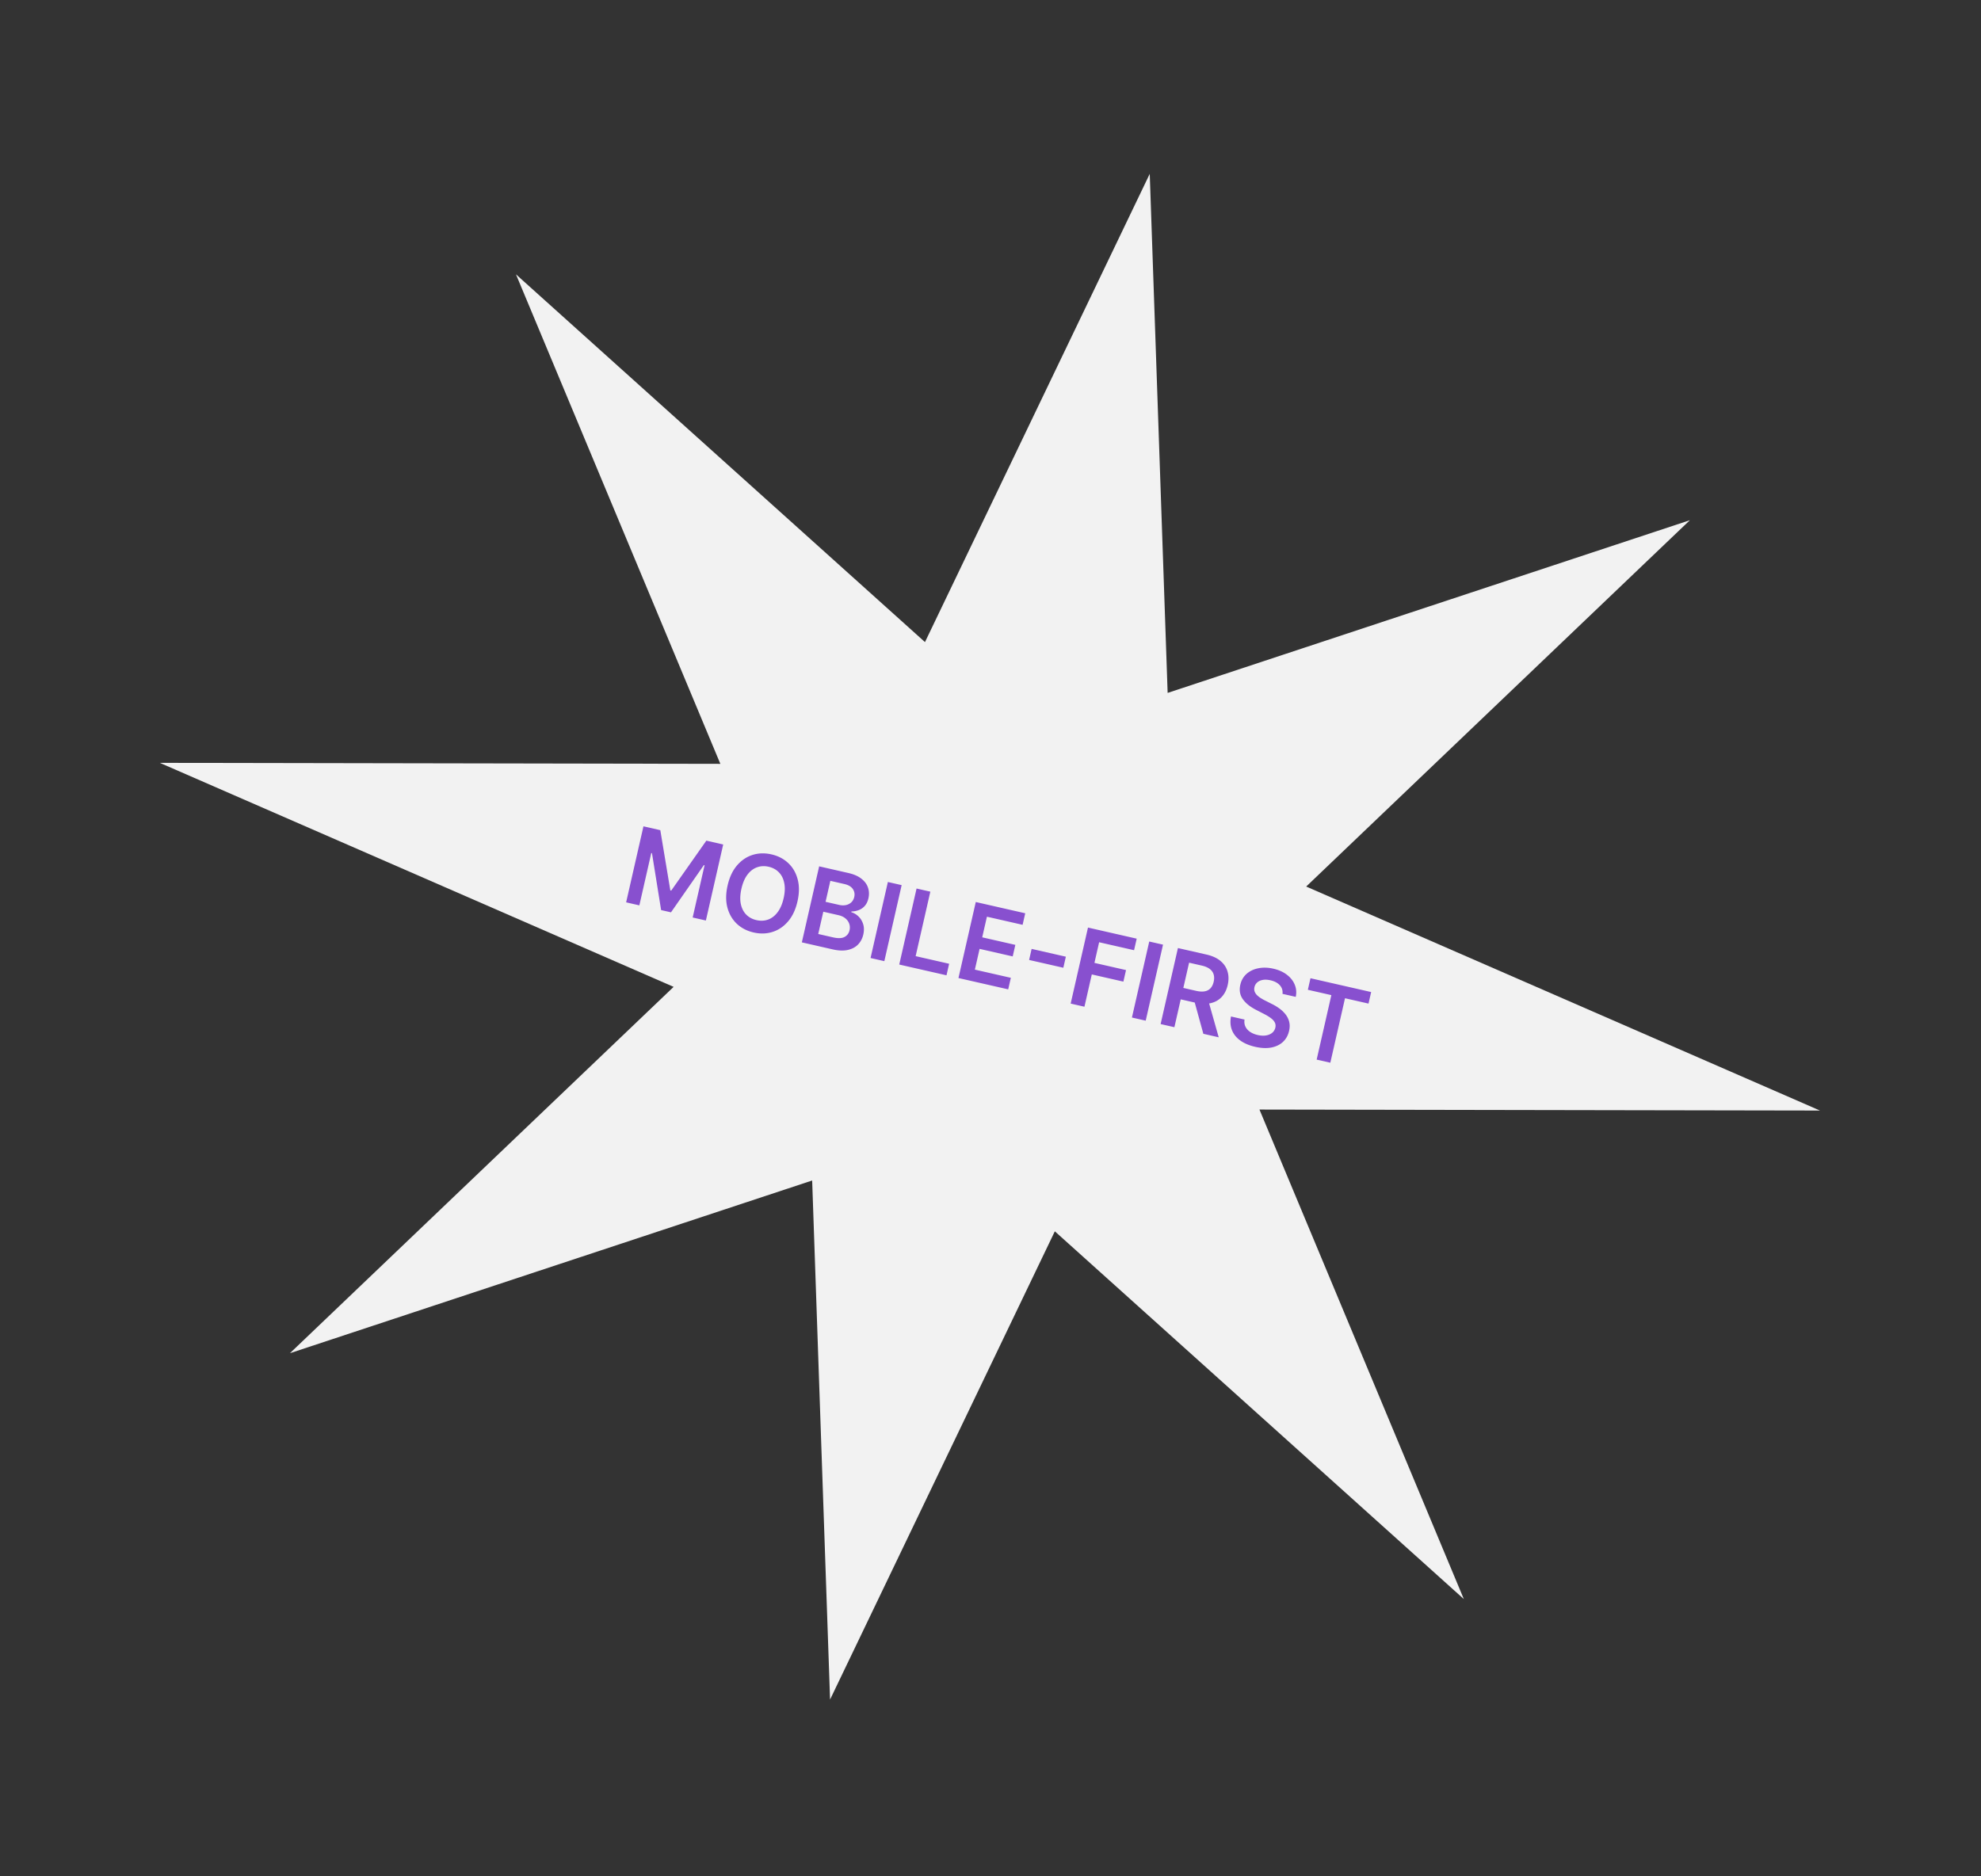 <svg width="739" height="700" fill="none" xmlns="http://www.w3.org/2000/svg"><rect width="100%" height="100%" fill="#333333" stroke="none"/><path d="M428.904 64.865l6.677 193.677 194.814-64.44-143.13 136.69 191.663 83.581-209.094-.368 76.237 182.643-152.573-137.211-83.848 174.714-6.677-193.676-194.814 64.44 143.13-136.69-191.662-83.582 209.093.368-76.237-182.642 152.573 137.21 83.848-174.714z" fill="#F2F2F2"/><path d="M240.035 308.324l6.288 1.432 3.739 22.471.333.076 13.102-18.635 6.288 1.432-6.461 28.365-4.931-1.124 4.439-19.486-.263-.06-12.259 17.618-3.684-.839-3.41-21.231-.263-.06-4.448 19.528-4.931-1.123 6.461-28.364zm57.46 28.006c-.697 3.056-1.865 5.543-3.506 7.462-1.63 1.911-3.56 3.219-5.79 3.926-2.22.708-4.572.779-7.056.213-2.484-.565-4.577-1.649-6.281-3.251-1.693-1.61-2.864-3.63-3.515-6.06-.639-2.438-.612-5.18.082-8.227.696-3.056 1.859-5.54 3.489-7.451 1.642-1.918 3.572-3.232 5.793-3.94 2.229-.706 4.586-.776 7.07-.211 2.483.566 4.573 1.649 6.267 3.249 1.704 1.602 2.875 3.622 3.515 6.06.65 2.43.628 5.174-.068 8.23zm-5.166-1.177c.49-2.151.566-4.042.228-5.673-.326-1.638-.994-2.97-2.003-3.996-1.007-1.036-2.282-1.729-3.824-2.081-1.542-.351-2.991-.278-4.347.219-1.355.488-2.538 1.399-3.551 2.732-1.001 1.326-1.747 3.064-2.237 5.216-.49 2.151-.572 4.046-.245 5.684.337 1.63 1.009 2.964 2.017 3.999 1.009 1.026 2.285 1.715 3.827 2.066 1.542.352 2.99.283 4.344-.205 1.357-.497 2.535-1.408 3.537-2.734 1.012-1.333 1.764-3.075 2.254-5.227zm6.793 16.466l6.461-28.365 10.858 2.474c2.05.467 3.68 1.178 4.89 2.133 1.221.949 2.043 2.054 2.464 3.315.431 1.264.487 2.597.167 4.001-.263 1.154-.709 2.091-1.34 2.812a5.736 5.736 0 01-2.237 1.574 7.764 7.764 0 01-2.756.523l-.064.277c.994.284 1.889.814 2.684 1.587.806.766 1.389 1.725 1.749 2.875.359 1.15.375 2.446.047 3.886-.335 1.468-.991 2.707-1.969 3.718-.976 1.002-2.256 1.676-3.841 2.024-1.584.348-3.462.275-5.632-.219l-11.481-2.615zm6.116-3.123l5.526 1.258c1.865.425 3.29.376 4.274-.148.995-.531 1.62-1.36 1.877-2.486.191-.84.156-1.645-.106-2.413-.26-.778-.729-1.448-1.407-2.011-.676-.571-1.545-.978-2.606-1.22l-5.665-1.29-1.893 8.31zm2.735-12.008l5.083 1.158c.887.202 1.722.222 2.507.061.786-.171 1.451-.51 1.994-1.017.554-.515.926-1.188 1.116-2.019.25-1.099.068-2.092-.546-2.98-.604-.885-1.663-1.5-3.178-1.845l-5.193-1.183-1.783 7.825zm28.381-6.225l-6.461 28.365-5.138-1.171 6.46-28.364 5.139 1.17zm-.897 29.632l6.461-28.364 5.138 1.17-5.48 24.057 12.493 2.846-.981 4.307-17.631-4.016zm22.09 5.032l6.461-28.364 18.448 4.202-.981 4.307-13.31-3.032-1.754 7.701 12.354 2.814-.981 4.307-12.354-2.814-1.763 7.742 13.42 3.057-.981 4.307-18.559-4.227zm40.063-7.963l-.94 4.127-12.769-2.909.94-4.127 12.769 2.909zm1.795 17.497l6.461-28.364 18.171 4.139-.981 4.307-13.033-2.968-1.754 7.7 11.786 2.685-.981 4.307-11.786-2.685-2.745 12.05-5.138-1.171zm34.451-21.988l-6.461 28.364-5.138-1.17 6.461-28.365 5.138 1.171zm-.897 29.631l6.461-28.364 10.637 2.423c2.179.496 3.921 1.291 5.226 2.385 1.314 1.096 2.194 2.413 2.64 3.952.457 1.532.479 3.203.067 5.012-.414 1.819-1.162 3.31-2.242 4.472-1.069 1.155-2.435 1.927-4.097 2.315-1.66.38-3.579.322-5.758-.175l-7.576-1.725.972-4.266 6.883 1.568c1.274.29 2.358.352 3.25.186.895-.175 1.614-.56 2.157-1.155.555-.602.947-1.406 1.176-2.412.229-1.007.226-1.911-.009-2.712-.233-.811-.713-1.493-1.442-2.047-.726-.564-1.731-.992-3.014-1.284l-4.709-1.073-5.483 24.071-5.139-1.171zm17.581-9.514l4.094 14.452-5.733-1.306-3.97-14.424 5.609 1.278zm27.885-1.763c.146-1.239-.184-2.305-.991-3.198-.797-.891-1.958-1.509-3.481-1.856-1.071-.244-2.027-.292-2.867-.144-.84.149-1.526.454-2.058.916a3.274 3.274 0 00-1.056 1.755c-.134.591-.117 1.134.052 1.629.178.497.468.951.869 1.363.404.403.869.771 1.395 1.105.526.333 1.064.635 1.614.906l2.508 1.271a18.748 18.748 0 012.858 1.715c.901.651 1.67 1.39 2.307 2.215a7.313 7.313 0 011.351 2.77c.253 1.019.24 2.142-.04 3.371-.378 1.661-1.136 3.028-2.274 4.1-1.135 1.062-2.587 1.765-4.356 2.111-1.757.337-3.771.248-6.043-.27-2.206-.502-4.045-1.28-5.514-2.334-1.46-1.051-2.498-2.336-3.113-3.856-.607-1.517-.732-3.226-.377-5.126l5.055 1.151c-.151 1.005-.033 1.896.353 2.674.386.777.972 1.425 1.757 1.944.794.521 1.727.903 2.798 1.147 1.117.255 2.134.312 3.05.171.927-.149 1.699-.468 2.316-.959.619-.5 1.025-1.155 1.22-1.965.159-.741.08-1.4-.235-1.977-.313-.586-.816-1.128-1.509-1.626-.681-.504-1.5-1.002-2.457-1.492l-3.038-1.566c-2.199-1.132-3.839-2.462-4.918-3.99-1.069-1.535-1.372-3.318-.909-5.35.381-1.671 1.167-3.031 2.357-4.081 1.201-1.047 2.664-1.739 4.392-2.074 1.729-.344 3.587-.29 5.572.162 2.012.459 3.696 1.211 5.051 2.258 1.365 1.04 2.341 2.277 2.927 3.712.588 1.426.714 2.94.378 4.544l-4.944-1.126zm9.461-1.516l.982-4.308 22.63 5.155-.981 4.307-8.767-1.997-5.48 24.058-5.096-1.161 5.479-24.058-8.767-1.996z" fill="#8850CF"/></svg>
